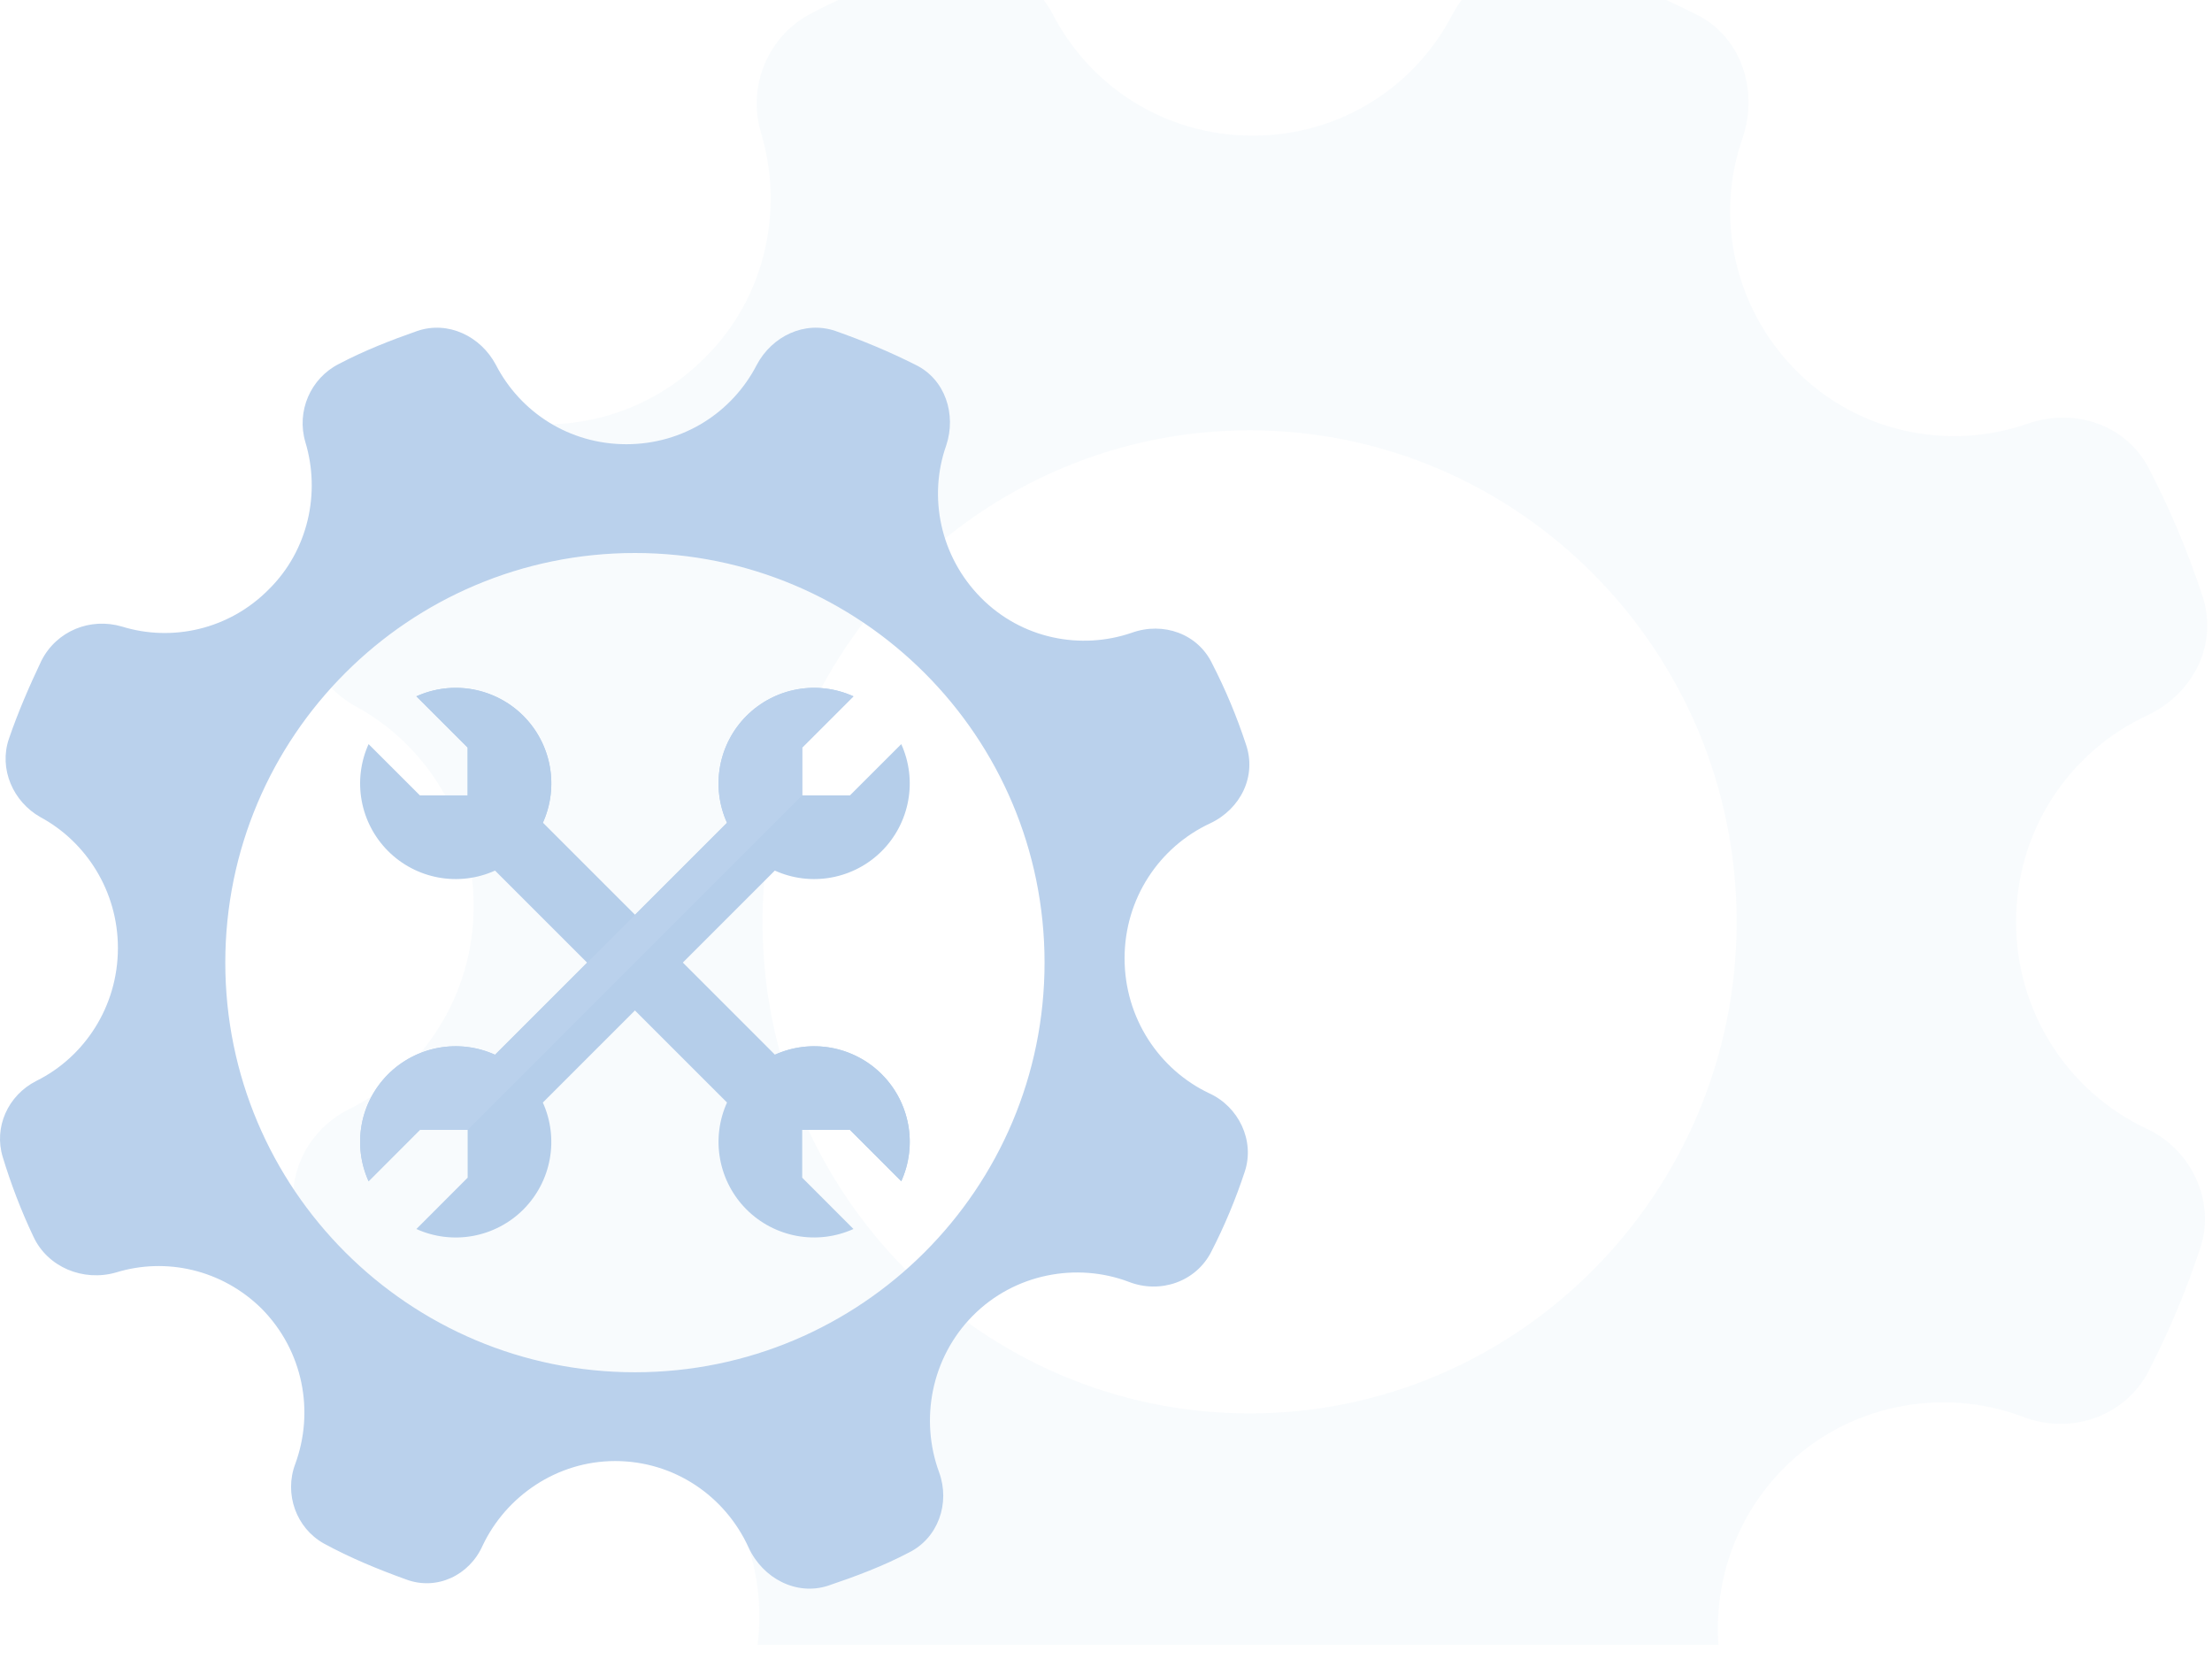 <svg width="108" height="81" viewBox="0 0 108 81" fill="none" xmlns="http://www.w3.org/2000/svg">
<path d="M81.355 0C81.842 0.225 82.328 0.458 82.809 0.7C85.019 1.777 85.857 4.393 85.095 6.7C83.723 10.546 84.638 15.008 87.686 18.085C90.735 21.162 95.156 22.008 98.967 20.7C101.33 19.854 103.921 20.778 104.988 23.009C105.979 24.932 106.818 26.932 107.504 29.009C108.342 31.393 107.122 33.855 104.836 34.932C101.025 36.701 98.434 40.547 98.434 45.009C98.434 49.47 101.025 53.317 104.76 55.086C106.97 56.086 108.19 58.624 107.428 60.932C106.742 63.009 105.903 65.008 104.912 66.932C103.769 69.162 101.101 70.086 98.738 69.163C94.851 67.702 90.201 68.547 87.076 71.701C84.744 74.055 83.686 77.222 83.9 80.308H36.99C37.397 77.054 36.359 73.671 33.874 71.163C30.901 68.24 26.709 67.317 22.975 68.471C20.536 69.163 17.868 68.086 16.801 65.778C15.886 63.855 15.124 61.855 14.515 59.855C13.829 57.625 14.895 55.24 17.029 54.163C20.612 52.394 23.127 48.624 23.127 44.239C23.127 40.009 20.765 36.316 17.335 34.47C15.277 33.316 14.21 30.855 14.972 28.624C15.658 26.624 16.497 24.701 17.411 22.777C18.554 20.547 21.07 19.547 23.433 20.239C27.167 21.393 31.436 20.47 34.408 17.47C37.381 14.547 38.295 10.239 37.152 6.47C36.467 4.162 37.533 1.7 39.667 0.623C40.084 0.404 40.505 0.198 40.929 0H50.962C51.125 0.219 51.274 0.453 51.405 0.7C53.235 4.239 56.894 6.624 61.162 6.624C65.43 6.624 69.089 4.239 70.918 0.7C71.049 0.453 71.198 0.219 71.361 0H81.355ZM61.01 21.009C47.9 21.009 37.23 31.778 37.23 45.009C37.23 58.24 47.9 69.01 61.01 69.01C74.12 69.01 84.791 58.24 84.791 45.009C84.791 31.778 74.12 21.009 61.01 21.009Z" fill="#216BC1" fill-opacity="0.03"/>
<path d="M36.948 17.816C37.694 16.408 39.287 15.653 40.779 16.156C42.072 16.609 43.416 17.163 44.709 17.816C46.151 18.52 46.699 20.23 46.202 21.739C45.307 24.254 45.904 27.172 47.894 29.184C49.883 31.195 52.769 31.75 55.256 30.895C56.798 30.341 58.489 30.945 59.185 32.403C59.832 33.661 60.38 34.968 60.827 36.326C61.374 37.886 60.578 39.495 59.086 40.199C56.599 41.356 54.907 43.872 54.907 46.789C54.907 49.706 56.599 52.221 59.036 53.378C60.479 54.032 61.275 55.691 60.777 57.2C60.33 58.558 59.782 59.867 59.136 61.124C58.389 62.582 56.648 63.186 55.106 62.583C52.569 61.627 49.535 62.18 47.495 64.242C45.456 66.305 44.908 69.323 45.853 71.888C46.401 73.397 45.803 75.107 44.36 75.811C43.117 76.465 41.774 76.968 40.431 77.421C38.889 77.924 37.247 77.069 36.551 75.56C35.407 73.045 32.919 71.335 30.033 71.335C27.198 71.335 24.711 73.045 23.566 75.459C22.92 76.918 21.327 77.672 19.835 77.119C18.442 76.616 17.099 76.062 15.806 75.358C14.463 74.604 13.866 72.944 14.413 71.485C15.358 68.92 14.811 65.953 12.771 63.891C10.831 61.979 8.095 61.376 5.657 62.13C4.066 62.583 2.325 61.879 1.628 60.37C1.031 59.113 0.533 57.804 0.135 56.496C-0.313 55.038 0.384 53.479 1.776 52.774C4.114 51.617 5.757 49.153 5.757 46.286C5.757 43.52 4.214 41.105 1.976 39.898C0.633 39.143 -0.064 37.534 0.434 36.075C0.881 34.767 1.428 33.51 2.025 32.252C2.772 30.793 4.414 30.139 5.956 30.592C8.394 31.346 11.179 30.743 13.119 28.781C15.059 26.87 15.656 24.053 14.91 21.589C14.463 20.08 15.159 18.47 16.552 17.766C17.796 17.112 19.089 16.609 20.383 16.156C21.875 15.653 23.467 16.408 24.213 17.816C25.407 20.13 27.795 21.689 30.581 21.689C33.367 21.689 35.754 20.13 36.948 17.816ZM31 27C19.954 27 11 35.954 11 47C11 58.046 19.954 67 31 67C42.046 67 51 58.046 51 47C51 35.954 42.046 27 31 27Z" fill="#BAD1EC"/>
<g clip-path="url(#clip0_263_445)">
<path d="M17.996 36.331L20.5 38.833H22.833V36.5L20.33 33.998C21.194 33.607 22.157 33.489 23.089 33.659C24.022 33.83 24.881 34.28 25.552 34.951C26.222 35.621 26.672 36.48 26.842 37.413C27.012 38.346 26.894 39.309 26.504 40.173L37.83 51.498C38.694 51.107 39.656 50.989 40.589 51.159C41.522 51.33 42.381 51.78 43.052 52.451C43.722 53.121 44.172 53.98 44.342 54.913C44.513 55.846 44.394 56.809 44.004 57.673L41.5 55.167H39.167V57.5L41.67 60.005C40.806 60.395 39.844 60.513 38.911 60.343C37.978 60.173 37.119 59.722 36.448 59.052C35.778 58.381 35.328 57.522 35.158 56.589C34.987 55.656 35.106 54.694 35.496 53.83L24.17 42.506C23.306 42.897 22.344 43.015 21.411 42.844C20.478 42.674 19.619 42.224 18.948 41.553C18.278 40.882 17.828 40.023 17.658 39.09C17.488 38.158 17.606 37.195 17.996 36.331Z" fill="#B5CEEA"/>
<path d="M22.833 38.833V36.5L20.33 33.998C21.194 33.607 22.157 33.489 23.089 33.659C24.022 33.83 24.881 34.28 25.552 34.951C26.222 35.621 26.672 36.48 26.843 37.413C27.013 38.346 26.894 39.309 26.504 40.173L37.83 51.498C38.694 51.107 39.657 50.989 40.589 51.159C41.522 51.33 42.381 51.78 43.052 52.451C43.722 53.121 44.172 53.98 44.343 54.913C44.513 55.846 44.394 56.809 44.004 57.673L41.5 55.167H39.167L22.833 38.833Z" fill="#B5CEEA"/>
<path d="M44.004 36.331L41.5 38.833H39.167V36.5L41.67 33.998C40.806 33.607 39.844 33.489 38.911 33.659C37.978 33.83 37.119 34.28 36.448 34.951C35.778 35.621 35.328 36.48 35.158 37.413C34.987 38.346 35.106 39.309 35.496 40.173L24.17 51.498C23.306 51.107 22.344 50.989 21.411 51.159C20.478 51.33 19.619 51.78 18.948 52.451C18.278 53.121 17.828 53.98 17.658 54.913C17.488 55.846 17.606 56.809 17.996 57.673L20.5 55.167H22.833V57.5L20.33 60.006C21.194 60.397 22.157 60.515 23.089 60.344C24.022 60.174 24.881 59.724 25.552 59.053C26.222 58.382 26.672 57.523 26.842 56.59C27.012 55.658 26.894 54.695 26.504 53.831L37.83 42.506C38.694 42.897 39.656 43.015 40.589 42.844C41.522 42.674 42.381 42.224 43.052 41.553C43.722 40.882 44.172 40.023 44.342 39.09C44.513 38.158 44.394 37.195 44.004 36.331Z" fill="#B5CEEA"/>
<path d="M39.167 38.833V36.5L41.67 33.998C40.806 33.607 39.844 33.489 38.911 33.659C37.978 33.83 37.119 34.28 36.448 34.951C35.778 35.621 35.328 36.48 35.158 37.413C34.987 38.346 35.106 39.309 35.496 40.173L24.17 51.498C23.306 51.107 22.344 50.989 21.411 51.159C20.478 51.33 19.619 51.78 18.948 52.451C18.278 53.121 17.828 53.98 17.658 54.913C17.488 55.846 17.606 56.809 17.996 57.673L20.5 55.167H22.833L39.167 38.833Z" fill="#BAD1EC"/>
</g>
<defs>
<clipPath id="clip0_263_445">
<rect width="28" height="28" fill="white" transform="translate(17 33)"/>
</clipPath>
</defs>
</svg>

